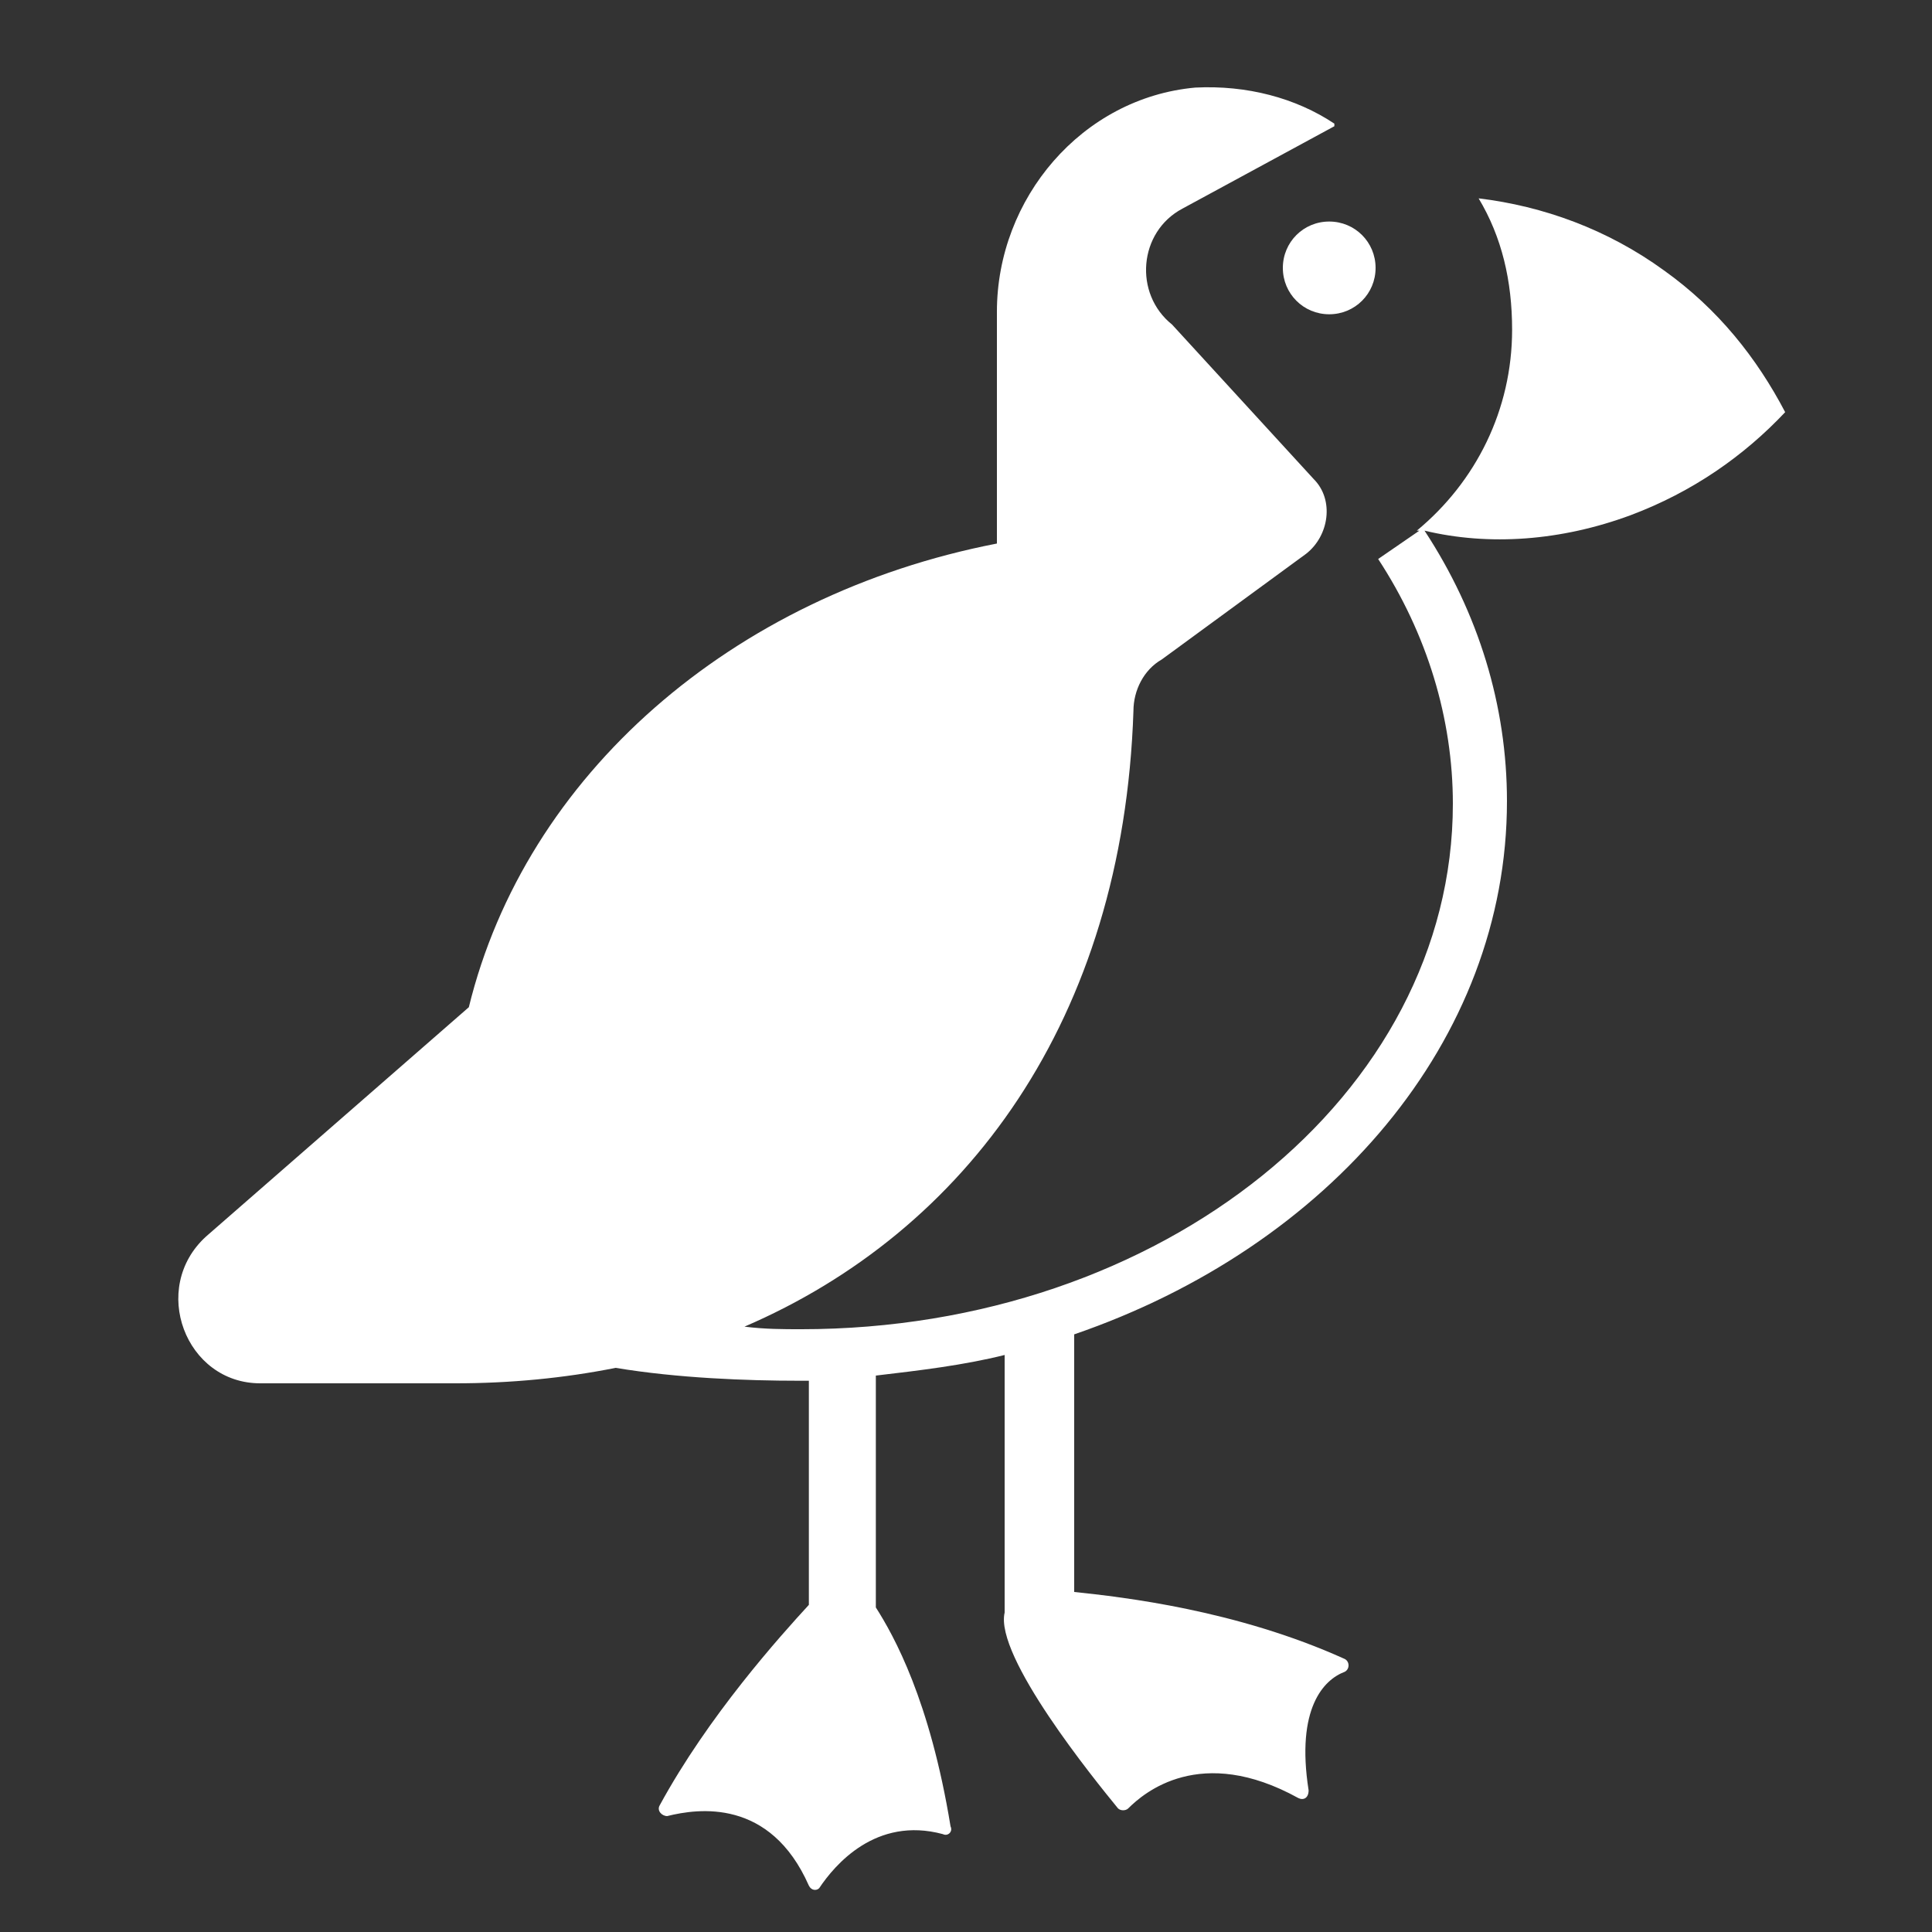 <?xml version="1.0" encoding="utf-8"?>
<!-- Generator: Adobe Illustrator 25.2.0, SVG Export Plug-In . SVG Version: 6.00 Build 0)  -->
<svg version="1.1" id="Ebene_1" xmlns="http://www.w3.org/2000/svg" xmlns:xlink="http://www.w3.org/1999/xlink" x="0px" y="0px"
	 viewBox="0 0 75 75" style="enable-background:new 0 0 75 75;" xml:space="preserve">
<rect x="0" y="0" width="75" height="75" fill="#333333" stroke="none"/>
<style type="text/css">
	.st0{fill:#FFFFFF;}
</style>
<g>
	<path class="st0" d="M63.3,20c2.4-0.9,4.4-2.3,6-4c-1.1-2.1-2.6-4-4.7-5.5c-2.2-1.6-4.7-2.5-7.2-2.8l0,0c0.9,1.5,1.3,3.2,1.3,5.1
		c0,3.1-1.4,5.9-3.7,7.8l0,0c0,0,0,0,0.1,0l-1.6,1.1c1.9,2.9,2.9,6.2,2.9,9.5c0,11.3-11.3,20.4-25.3,20.4c-0.7,0-1.4,0-2.2-0.1
		c8.6-3.7,14.7-11.9,15.1-23.9c0-0.8,0.4-1.6,1.1-2l5.6-4.1c0.9-0.7,1.1-2.1,0.3-2.9l-5.5-6C44,11.4,44.2,9,45.9,8.1l5.9-3.2
		c0,0,0-0.1,0-0.1c-1.5-1-3.4-1.5-5.4-1.4c-4.4,0.4-7.7,4.3-7.7,8.7V21c0,0,0,0,0,0.1c-10.3,2-18.3,9-20.5,18c0,0,0,0,0,0L8,48
		c-2.2,2-0.8,5.7,2.1,5.7l7.6,0c2.1,0,4.2-0.2,6.2-0.6c2.4,0.4,5.1,0.5,7.1,0.5c0.1,0,0.2,0,0.4,0v8.7c-1.1,1.2-3.9,4.3-5.8,7.8
		c-0.1,0.2,0.1,0.4,0.3,0.4c1.2-0.3,4-0.7,5.5,2.7c0.1,0.2,0.3,0.2,0.4,0.1c0.6-0.9,2.2-2.8,4.8-2.1c0.2,0.1,0.4-0.1,0.3-0.3
		c-0.8-4.9-2.2-7.4-2.9-8.5v-9c1.7-0.2,3.4-0.4,5-0.8v10h0c-0.4,1.7,3.5,6.5,4.4,7.6c0.1,0.1,0.3,0.1,0.4,0c0.6-0.6,2.8-2.5,6.6-0.4
		c0.2,0.1,0.4,0,0.4-0.3c-0.5-3.2,0.6-4.3,1.4-4.6c0.2-0.1,0.2-0.4,0-0.5c-4.2-1.9-8.6-2.4-10.5-2.6v-10
		c9.9-3.4,16.8-11.4,16.8-20.7c0-3.7-1.1-7.3-3.2-10.5C57.8,21.2,60.6,21,63.3,20z"/>
	<path class="st0" d="M49.8,10.4c0,1,0.8,1.8,1.8,1.8s1.8-0.8,1.8-1.8s-0.8-1.8-1.8-1.8S49.8,9.4,49.8,10.4z"/>
</g>
</svg>
